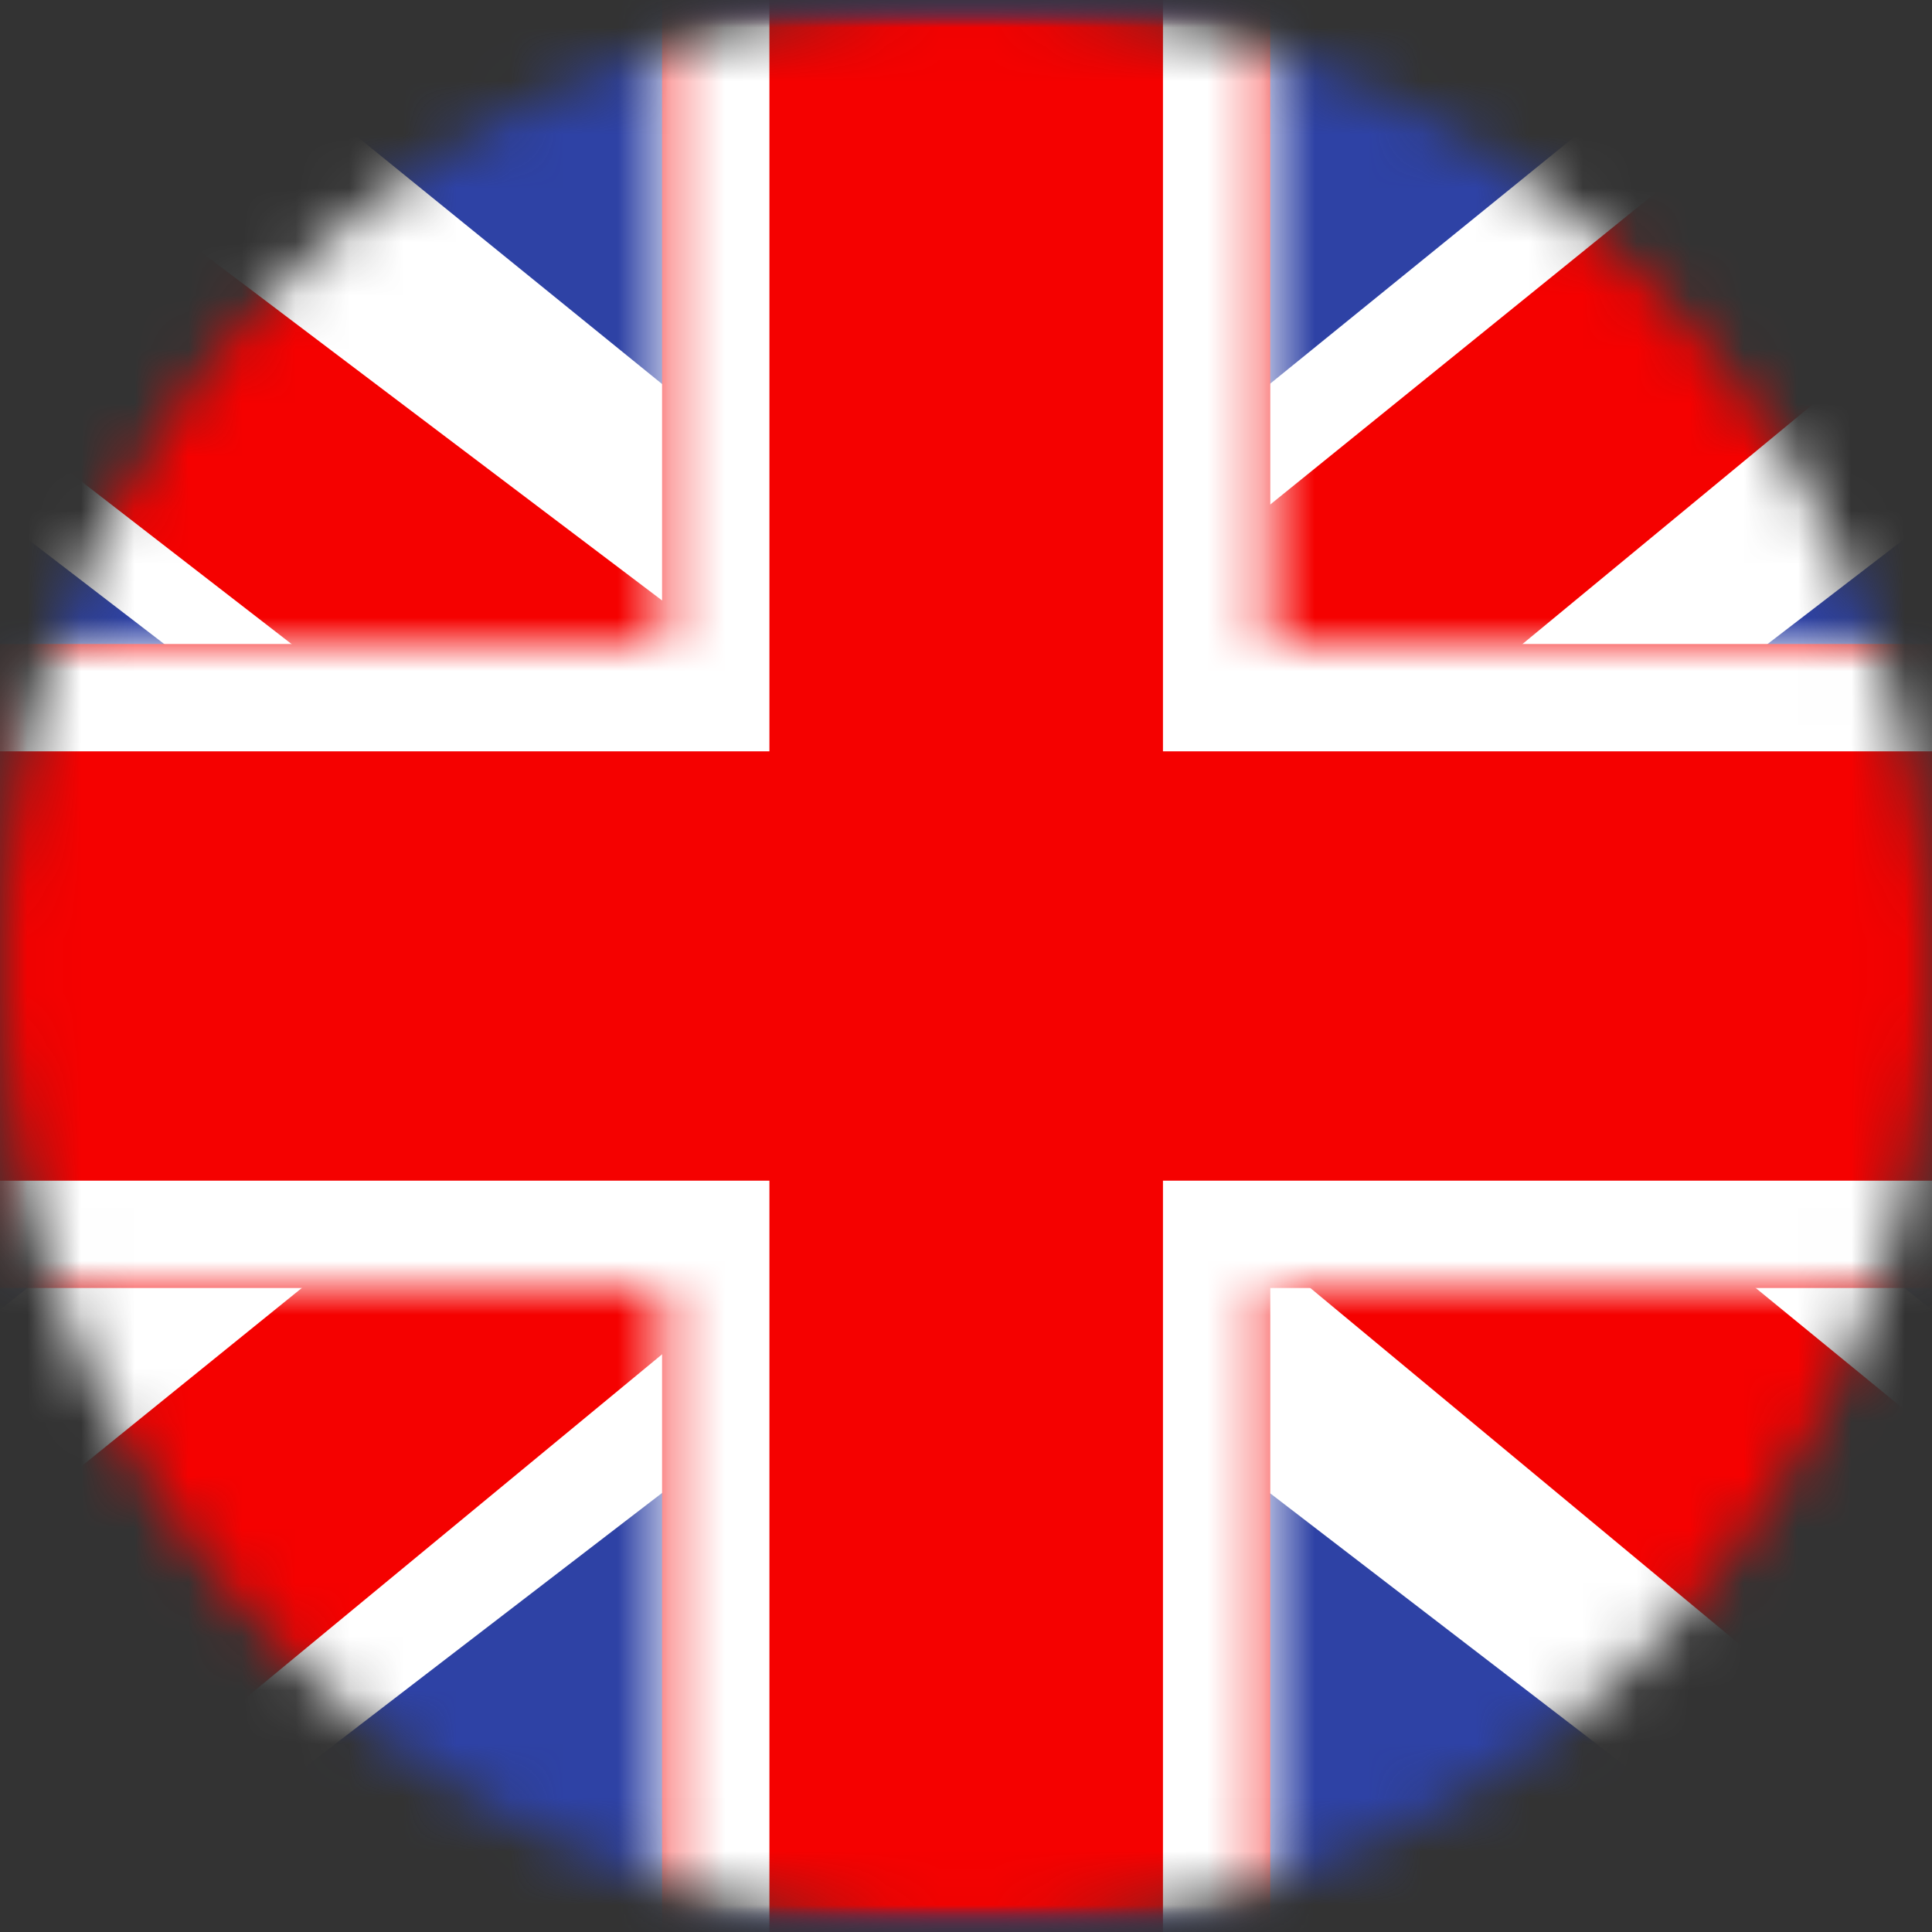 <svg width="36" height="36" viewBox="0 0 36 36" fill="none" xmlns="http://www.w3.org/2000/svg">
<rect x="0" y="0" width="36" height="36" fill="#333333" stroke="none"/>
<mask id="mask0_13_3753" style="mask-type:alpha" maskUnits="userSpaceOnUse" x="0" y="0" width="36" height="36">
<circle cx="18" cy="18" r="18" fill="#C4C4C4"/>
</mask>
<g mask="url(#mask0_13_3753)">
<mask id="mask1_13_3753" style="mask-type:alpha" maskUnits="userSpaceOnUse" x="-6" y="0" width="48" height="36">
<rect x="-6" width="48" height="36" fill="white"/>
</mask>
<g mask="url(#mask1_13_3753)">
<path fill-rule="evenodd" clip-rule="evenodd" d="M-6 0V36H42V0H-6Z" fill="#2E42A5"/>
<mask id="mask2_13_3753" style="mask-type:alpha" maskUnits="userSpaceOnUse" x="-6" y="0" width="48" height="36">
<path fill-rule="evenodd" clip-rule="evenodd" d="M-6 0V36H42V0H-6Z" fill="white"/>
</mask>
<g mask="url(#mask2_13_3753)">
<mask id="mask3_13_3753" style="mask-type:alpha" maskUnits="userSpaceOnUse" x="-6" y="0" width="48" height="36">
<rect x="-6" width="48" height="36" rx="5" fill="white"/>
</mask>
<g mask="url(#mask3_13_3753)">
<path d="M-11.346 33.428L-0.784 37.895L42.238 4.857L47.81 -1.781L36.514 -3.274L18.967 10.963L4.843 20.555L-11.346 33.428Z" fill="white"/>
<path d="M-9.899 36.558L-4.518 39.15L45.81 -2.398H38.254L-9.899 36.558Z" fill="#F50100"/>
<path d="M47.343 33.428L36.78 37.895L-6.242 4.857L-11.813 -1.781L-0.518 -3.274L17.03 10.963L31.154 20.555L47.343 33.428Z" fill="white"/>
<path d="M46.984 35.674L41.603 38.267L20.173 20.478L13.819 18.49L-12.348 -1.759H-4.792L21.36 18.009L28.307 20.393L46.984 35.674Z" fill="#F50100"/>
<mask id="path-10-inside-1_13_3753" fill="white">
<path fill-rule="evenodd" clip-rule="evenodd" d="M23.67 -3H12.337V12H-8.959V24H12.337V39H23.67V24H45.041V12H23.67V-3Z"/>
</mask>
<path fill-rule="evenodd" clip-rule="evenodd" d="M23.67 -3H12.337V12H-8.959V24H12.337V39H23.67V24H45.041V12H23.67V-3Z" fill="#F50100"/>
<path d="M12.337 -3V-5H10.337V-3H12.337ZM23.67 -3H25.67V-5H23.67V-3ZM12.337 12V14H14.337V12H12.337ZM-8.959 12V10H-10.959V12H-8.959ZM-8.959 24H-10.959V26H-8.959V24ZM12.337 24H14.337V22H12.337V24ZM12.337 39H10.337V41H12.337V39ZM23.67 39V41H25.67V39H23.67ZM23.67 24V22H21.67V24H23.67ZM45.041 24V26H47.041V24H45.041ZM45.041 12H47.041V10H45.041V12ZM23.67 12H21.67V14H23.67V12ZM12.337 -1H23.67V-5H12.337V-1ZM14.337 12V-3H10.337V12H14.337ZM-8.959 14H12.337V10H-8.959V14ZM-6.959 24V12H-10.959V24H-6.959ZM12.337 22H-8.959V26H12.337V22ZM14.337 39V24H10.337V39H14.337ZM23.67 37H12.337V41H23.67V37ZM21.67 24V39H25.67V24H21.67ZM45.041 22H23.67V26H45.041V22ZM43.041 12V24H47.041V12H43.041ZM23.67 14H45.041V10H23.67V14ZM21.67 -3V12H25.67V-3H21.67Z" fill="white" mask="url(#path-10-inside-1_13_3753)"/>
</g>
</g>
</g>
</g>
</svg>
